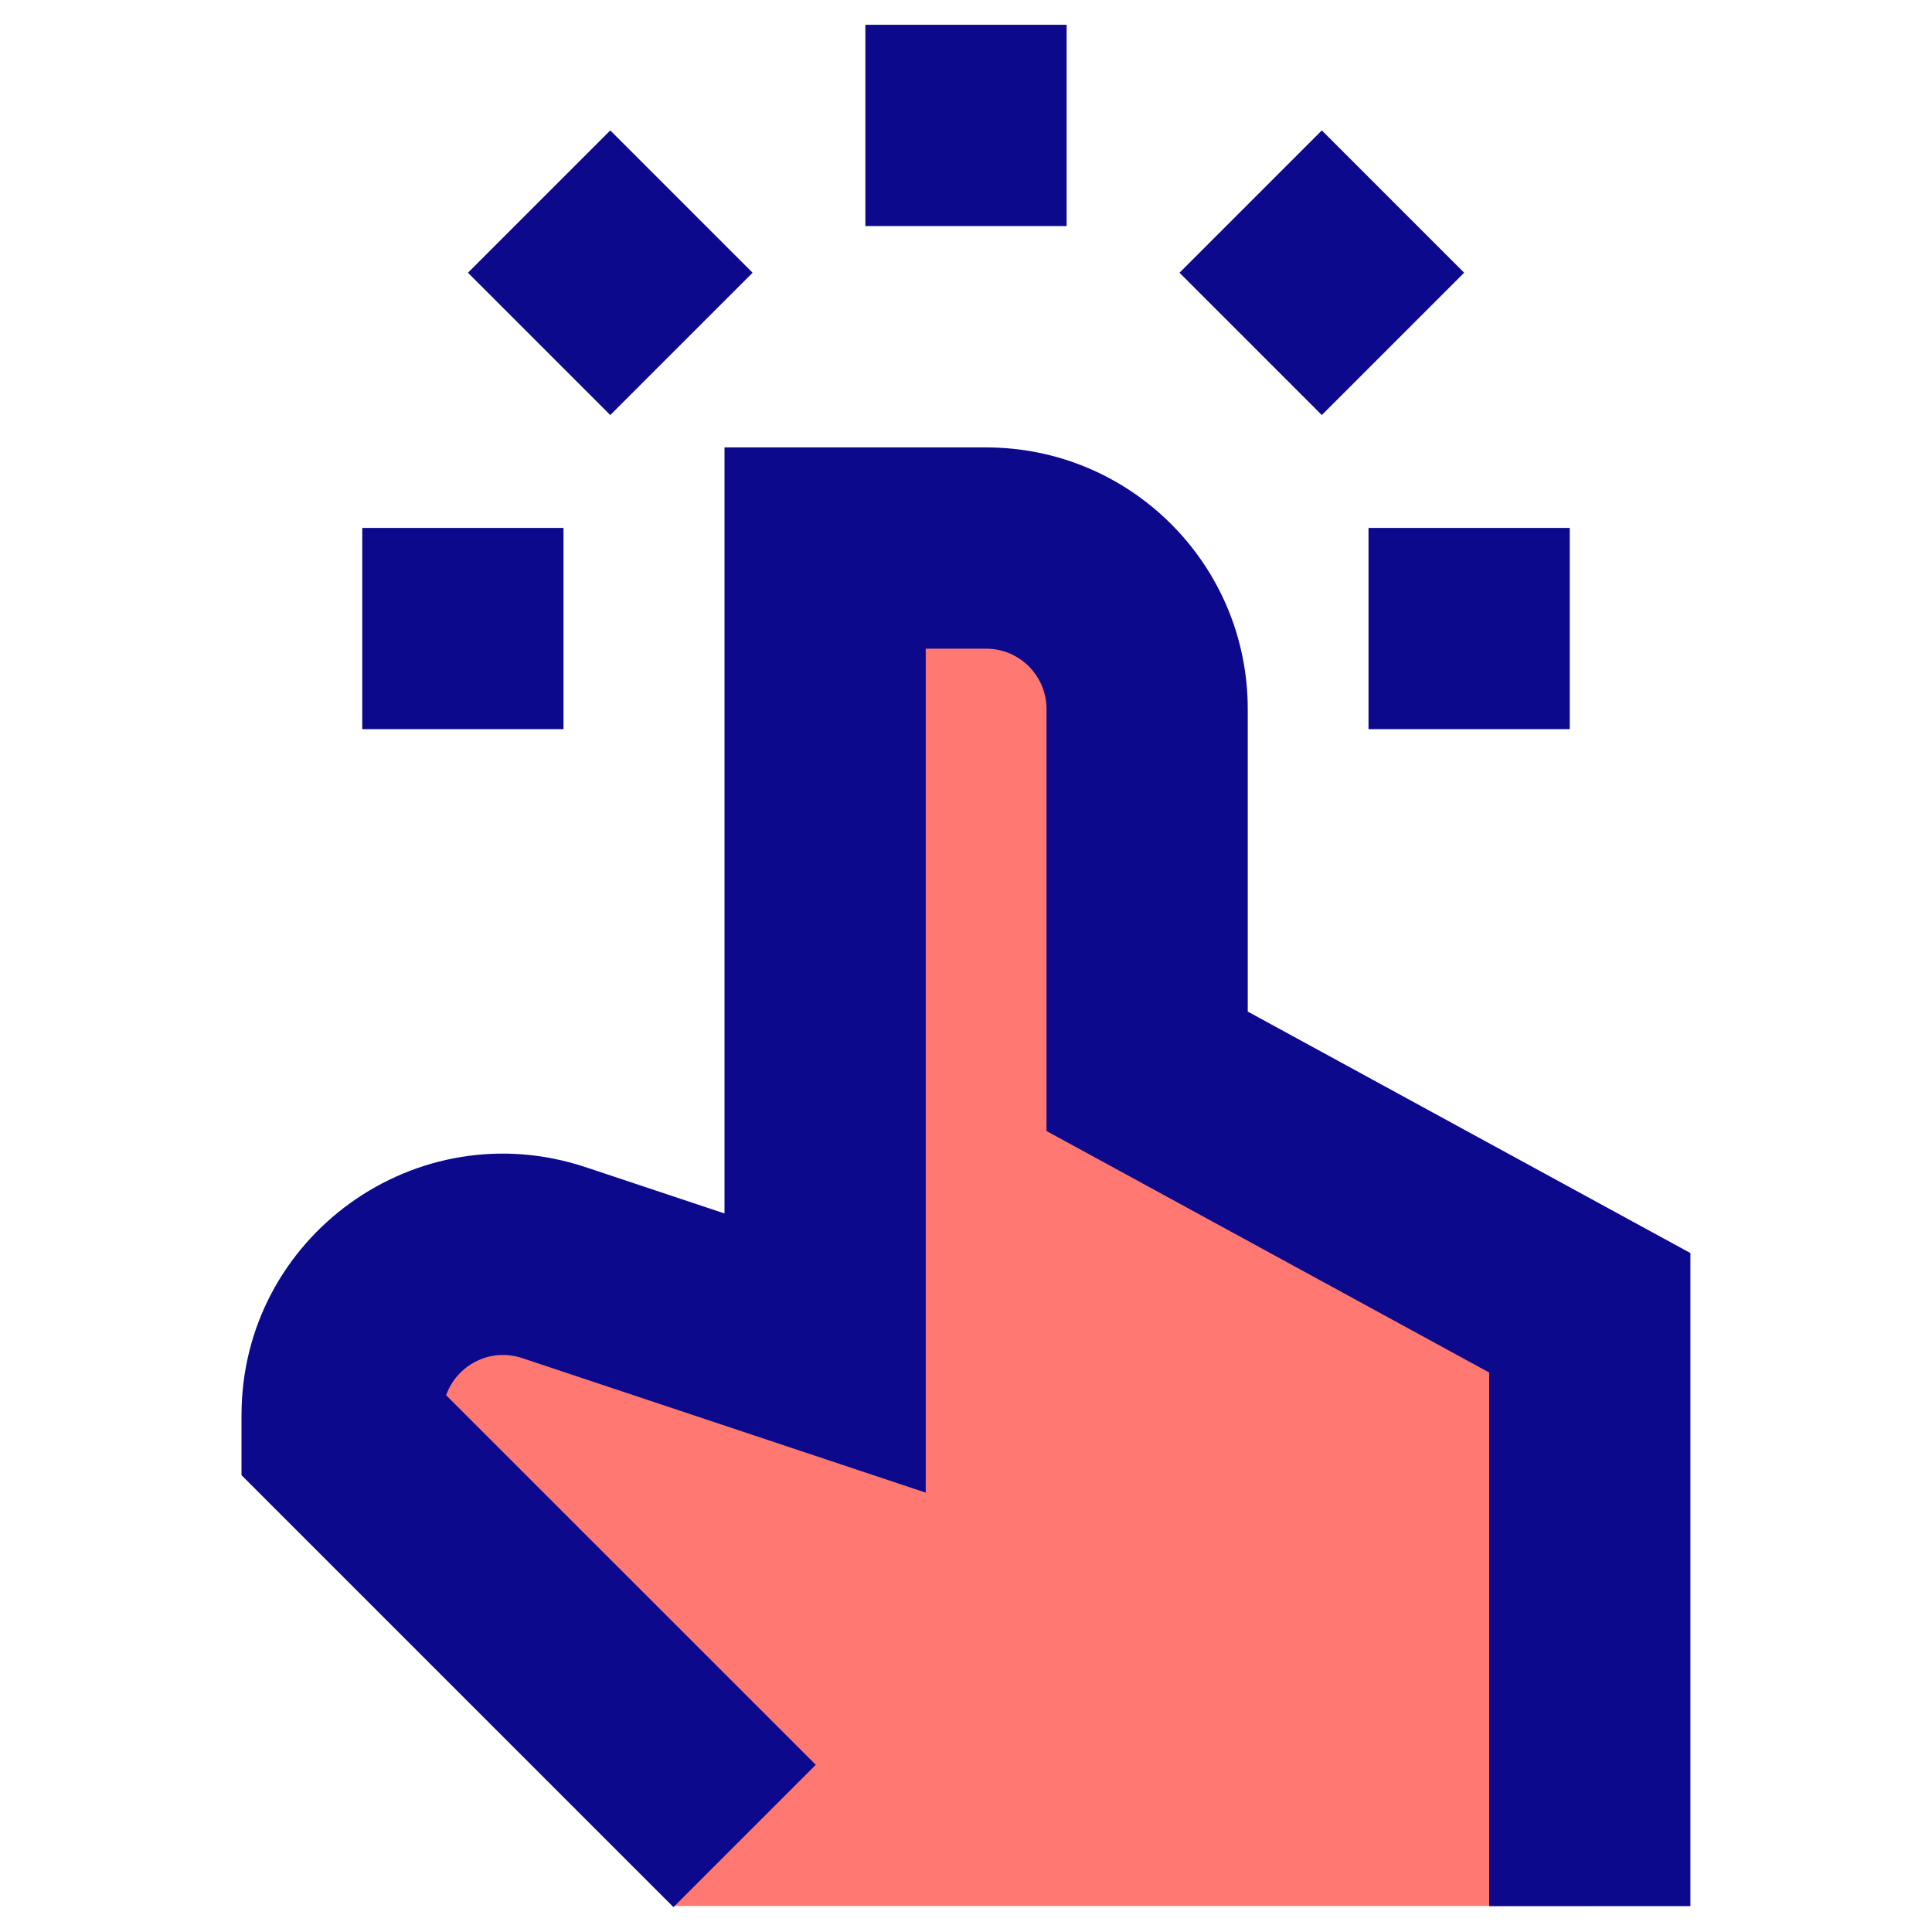 <svg xmlns="http://www.w3.org/2000/svg" fill="none" viewBox="0 0 24 24" id="One-Finger-Short-Tap--Streamline-Sharp">
  <desc>
    One Finger Short Tap Streamline Icon: https://streamlinehq.com
  </desc>
  <g id="one-finger-short-tap">
    <path id="Vector 59" fill="#ff7972" d="M10.25 16.808V6.808h2c1.105 0 2 0.895 2 2v4.5l5.5 3v7.368H8.359L4.25 17.808v-0.225c0 -1.365 1.337 -2.329 2.632 -1.897L10.25 16.808Z" stroke-width="1"></path>
    <path id="Union" fill="#0c098c" fill-rule="evenodd" d="M13.25 0.308V2.808h-2.5V0.308h2.5ZM7 6.558H4.5v2.5H7v-2.5Zm12.5 0H17v2.5h2.5v-2.5Zm-9.25 -1H9v9.516l-1.722 -0.574C5.173 13.798 3 15.364 3 17.582v0.743l0.366 0.366 5 5 1.768 -1.768 -4.592 -4.591c0.131 -0.371 0.543 -0.595 0.945 -0.461l3.368 1.123 1.645 0.548V8.058h0.75c0.414 0 0.75 0.336 0.75 0.75v5.242l0.651 0.355 4.848 2.645v6.629h2.5v-8.113l-0.651 -0.355L15.5 12.566V8.808c0 -1.795 -1.455 -3.25 -3.25 -3.25h-2Zm4.402 -2.17 1.768 -1.768 1.768 1.768 -1.768 1.768 -1.768 -1.768Zm-8.839 0L7.581 5.156l1.768 -1.768 -1.768 -1.768 -1.768 1.768Z" clip-rule="evenodd" stroke-width="1"></path>
  </g>
</svg>